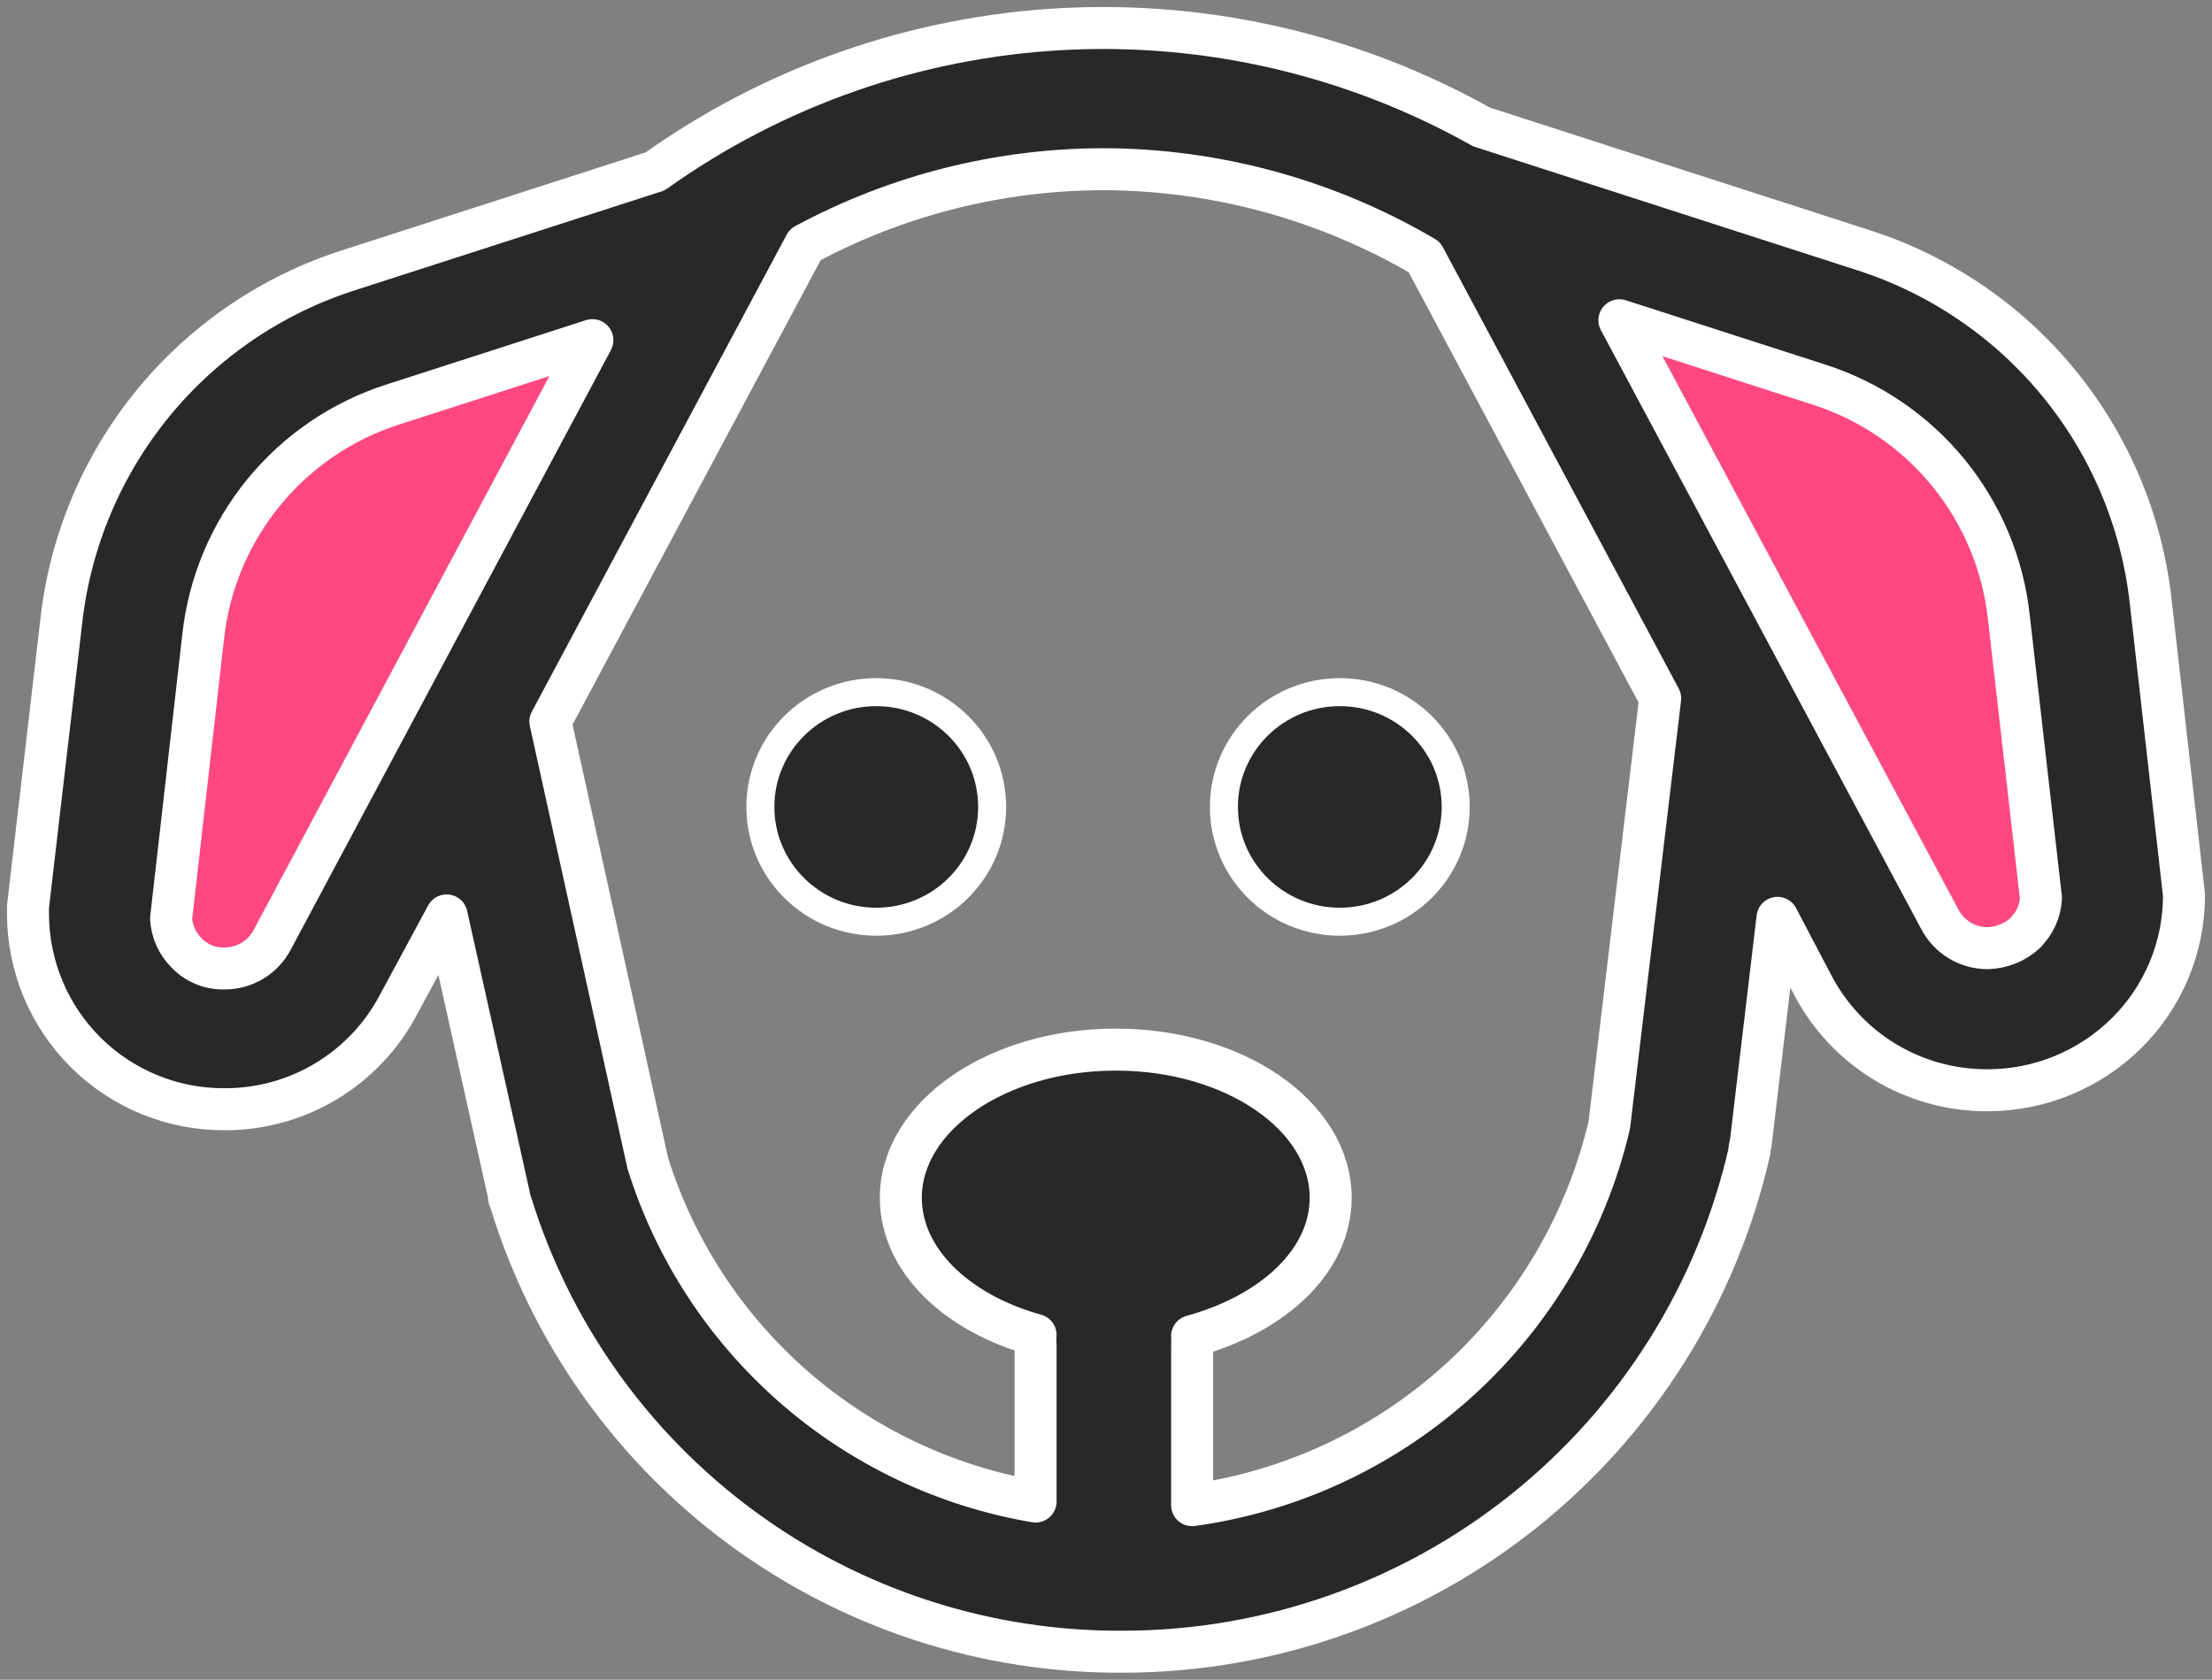 <svg width="79" height="60" viewBox="0 0 79 60" fill="none" xmlns="http://www.w3.org/2000/svg">
<rect x="0" y="0" width="79" height="60" fill="#808080" stroke="none"/>
<path d="M70.389 12.447L74.271 32.62C74.335 32.951 74.324 33.292 74.239 33.619C74.155 33.946 73.999 34.249 73.782 34.508C73.564 34.768 73.291 34.977 72.984 35.12C72.676 35.264 72.34 35.338 72.001 35.337H69.258C68.809 35.34 68.369 35.213 67.992 34.97C67.614 34.727 67.315 34.38 67.132 33.97L57.676 12.408C57.507 12.03 57.445 11.614 57.495 11.203C57.546 10.792 57.708 10.403 57.964 10.078C58.222 9.751 58.564 9.5 58.953 9.351C59.342 9.202 59.763 9.16 60.174 9.23L68.492 10.612C68.958 10.686 69.391 10.902 69.73 11.23C70.069 11.559 70.299 11.983 70.389 12.447Z" fill="#FF4880"/>
<path d="M8.652 13.464L4.77 33.638C4.706 33.97 4.717 34.312 4.802 34.639C4.888 34.966 5.045 35.27 5.262 35.529C5.481 35.789 5.754 35.998 6.063 36.141C6.372 36.284 6.708 36.357 7.048 36.355H9.823C10.271 36.356 10.71 36.227 11.086 35.983C11.461 35.739 11.758 35.391 11.94 34.981L21.365 13.433C21.533 13.055 21.595 12.638 21.543 12.227C21.491 11.816 21.328 11.428 21.072 11.103C20.814 10.776 20.472 10.525 20.083 10.376C19.694 10.227 19.273 10.185 18.862 10.255L10.544 11.637C10.079 11.711 9.649 11.926 9.31 12.253C8.972 12.58 8.742 13.002 8.651 13.464H8.652Z" fill="#FF4880"/>
<path d="M31.295 32.923C33.581 32.923 35.434 31.087 35.434 28.823C35.434 26.558 33.581 24.723 31.295 24.723C29.009 24.723 27.156 26.558 27.156 28.823C27.156 31.087 29.009 32.923 31.295 32.923Z" fill="#282828" stroke="white" stroke-linecap="round" stroke-linejoin="round"/>
<path d="M47.85 32.923C50.136 32.923 51.989 31.087 51.989 28.823C51.989 26.558 50.136 24.723 47.85 24.723C45.564 24.723 43.711 26.558 43.711 28.823C43.711 31.087 45.564 32.923 47.85 32.923Z" fill="#282828" stroke="white" stroke-linecap="round" stroke-linejoin="round"/>
<path d="M76.813 21.505C76.5 18.642 75.363 15.93 73.541 13.699C71.719 11.468 69.289 9.814 66.546 8.935L52.911 4.535C48.347 1.971 43.148 0.759 37.922 1.04C32.695 1.322 27.656 3.085 23.394 6.124L12.454 9.652C9.713 10.528 7.284 12.18 5.462 14.408C3.64 16.636 2.502 19.344 2.187 22.205L1 32.383V32.669C1.009 34.52 1.752 36.292 3.066 37.596C4.381 38.899 6.159 39.628 8.01 39.621H8.058C9.331 39.619 10.579 39.269 11.667 38.61C12.755 37.95 13.643 37.006 14.234 35.879L15.951 32.698L18.181 42.709C18.173 42.779 18.19 42.85 18.229 42.909C19.659 47.59 22.562 51.684 26.506 54.583C30.449 57.482 35.224 59.03 40.118 58.998C45.319 58.991 50.363 57.219 54.425 53.972C58.488 50.724 61.328 46.194 62.48 41.123C62.474 41.041 62.487 40.96 62.52 40.885L63.482 32.785L64.733 35.169C65.322 36.303 66.211 37.255 67.302 37.92C68.394 38.586 69.647 38.939 70.925 38.943H70.973C72.835 38.947 74.623 38.214 75.947 36.904C76.598 36.26 77.115 35.492 77.468 34.646C77.82 33.801 78.001 32.893 78 31.977L76.813 21.505ZM9.727 33.559C9.566 33.869 9.324 34.13 9.025 34.312C8.727 34.494 8.385 34.591 8.035 34.592C7.782 34.602 7.529 34.559 7.294 34.465C7.059 34.37 6.847 34.227 6.671 34.044C6.337 33.718 6.137 33.278 6.11 32.812L7.256 22.745C7.461 20.856 8.21 19.067 9.412 17.594C10.613 16.122 12.216 15.03 14.026 14.45L21.157 12.15L9.727 33.559ZM57.475 40.185C56.651 43.687 54.788 46.859 52.128 49.282C49.469 51.706 46.139 53.268 42.575 53.764C42.575 53.724 42.575 53.685 42.575 53.637V48.075C42.582 47.958 42.582 47.842 42.575 47.725C45.475 46.93 47.524 45.039 47.524 42.783C47.524 39.859 44.091 37.491 39.848 37.491C35.605 37.491 32.172 39.875 32.172 42.783C32.172 45 34.153 46.899 36.985 47.683C36.976 47.812 36.976 47.942 36.985 48.072V53.634C33.788 53.093 30.804 51.679 28.36 49.548C25.917 47.417 24.109 44.653 23.138 41.56L19.656 25.772L28.756 8.737C32.037 6.969 35.705 6.044 39.432 6.044C43.455 6.059 47.402 7.142 50.87 9.182L59.292 24.946L57.475 40.185ZM72.338 33.32C71.966 33.663 71.48 33.858 70.974 33.868C70.62 33.866 70.273 33.766 69.971 33.58C69.67 33.393 69.426 33.127 69.266 32.811L57.836 11.439L64.967 13.739C66.779 14.32 68.385 15.415 69.588 16.89C70.791 18.365 71.54 20.157 71.745 22.05L72.892 32.085C72.866 32.551 72.665 32.991 72.331 33.317L72.338 33.32Z" fill="#282828" stroke="white" stroke-width="1.5" stroke-linecap="round" stroke-linejoin="round"/>
</svg>
